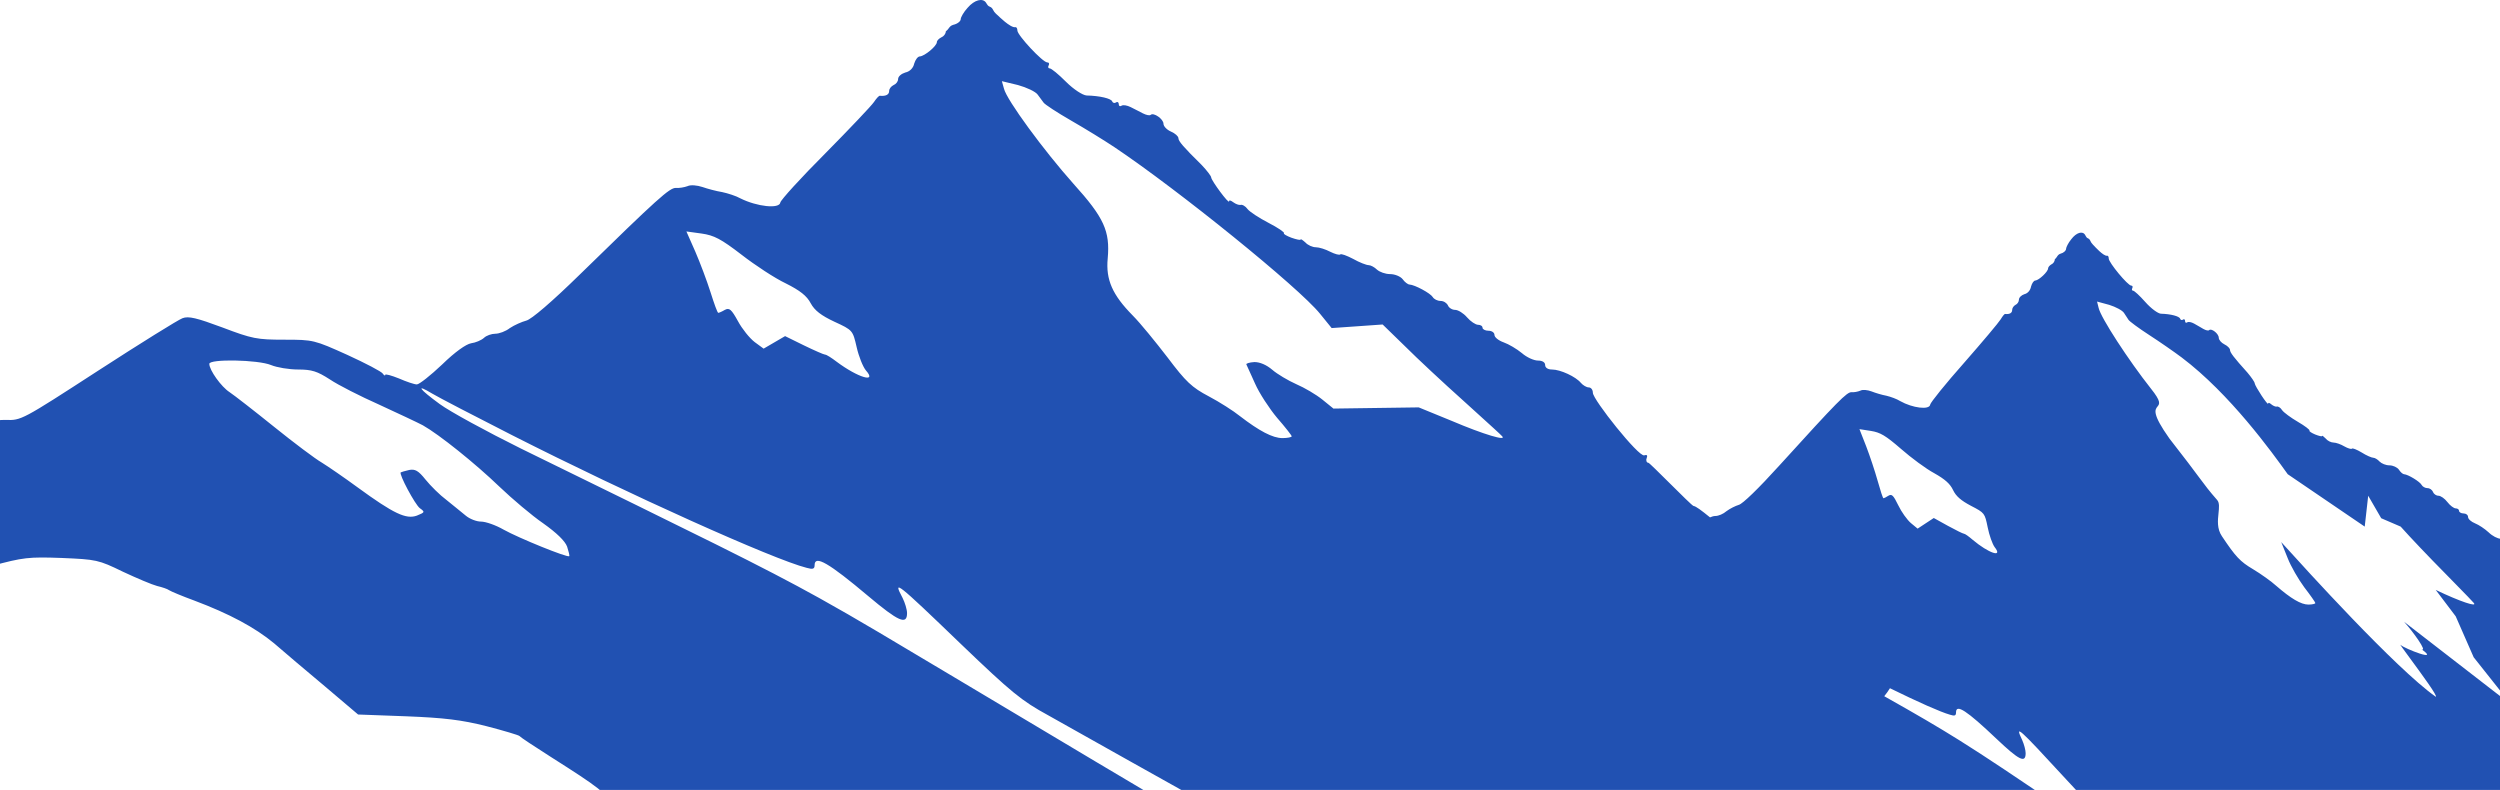 <svg width="1440" height="455" viewBox="0 0 1440 455" fill="none" xmlns="http://www.w3.org/2000/svg">
  <path fill-rule="evenodd" clip-rule="evenodd"
    d="M553.375 11.03C553.375 9.999 555.093 6.907 557.325 4.503C561.276 -0.134 566.085 -1.337 567.974 1.583C568.247 1.993 568.366 2.204 568.453 2.359C568.585 2.594 568.646 2.702 569.065 3.184C569.346 3.508 569.708 3.668 570.089 3.837C570.457 4 570.841 4.171 571.187 4.503C571.616 4.916 571.787 5.254 571.99 5.655C572.15 5.972 572.33 6.328 572.672 6.791C573.367 7.734 574.844 8.969 574.844 8.969C574.844 8.969 582.057 16.182 584.805 15.667C585.492 15.495 586.008 16.354 586.008 17.556C586.008 20.304 600.607 35.934 603.183 35.934C604.213 35.934 604.557 36.621 604.042 37.651C603.526 38.51 603.698 39.369 604.557 39.369C605.587 39.369 609.709 42.804 614.003 47.098C618.469 51.563 623.621 54.827 625.854 54.998C633.411 55.17 640.109 56.716 640.625 58.434C640.968 59.292 641.999 59.636 642.857 58.949C643.716 58.434 644.403 58.949 644.403 59.979C644.403 61.01 645.09 61.525 646.121 60.838C646.979 60.323 649.212 60.666 651.273 61.697C652.426 62.221 654.026 63.065 655.567 63.877C656.551 64.396 657.511 64.902 658.315 65.304C660.376 66.334 662.265 66.678 662.78 66.162C664.498 64.617 670.166 68.567 670.166 71.315C670.166 72.689 672.055 74.75 674.46 75.781C676.864 76.811 678.753 78.529 678.753 79.559C678.753 81.277 681.501 84.54 692.15 95.017C695.07 98.109 697.646 101.372 697.646 102.231C697.818 104.12 707.951 117.86 707.951 115.971C707.951 115.112 708.981 115.456 710.355 116.486C711.729 117.517 713.619 118.204 714.477 118.032C715.508 117.689 717.397 118.719 718.6 120.437C719.802 121.982 725.298 125.589 730.622 128.337C735.946 131.085 740.068 133.833 739.553 134.349C739.038 134.692 741.099 135.895 743.847 136.925C746.767 137.956 749.171 138.471 749.171 137.956C749.171 137.44 750.373 138.299 751.919 139.673C753.293 141.219 756.041 142.421 757.93 142.421C759.82 142.421 763.598 143.623 766.174 144.997C768.922 146.371 771.499 147.059 772.014 146.543C772.529 146.028 775.793 147.23 779.399 149.12C783.006 151.181 787.128 152.726 788.33 152.726C789.533 152.726 791.765 153.929 793.139 155.303C794.685 156.677 797.948 157.879 800.697 157.879C803.445 157.879 806.708 159.253 807.91 160.799C809.112 162.516 811.001 163.89 811.86 163.89C814.952 164.062 823.883 168.871 825.257 171.104C825.944 172.306 828.005 173.337 829.722 173.337C831.612 173.337 833.329 174.539 834.016 175.913C834.531 177.287 836.421 178.489 838.138 178.489C839.856 178.489 842.947 180.379 845.008 182.783C847.069 185.188 849.989 187.077 851.363 187.077C852.737 187.077 853.939 187.764 853.939 188.795C853.939 189.653 855.485 190.512 857.374 190.512C859.264 190.512 860.809 191.543 860.809 192.917C860.809 194.291 863.214 196.18 866.134 197.211C869.053 198.241 873.691 200.989 876.61 203.394C879.358 205.798 883.48 207.688 885.885 207.688C888.461 207.688 890.007 208.718 890.007 210.264C890.007 211.81 891.553 212.84 893.957 212.84C898.766 212.84 907.697 216.962 910.617 220.569C911.819 221.943 913.88 223.145 915.083 223.145C916.457 223.145 917.487 224.519 917.487 226.237C917.487 230.187 943.993 263.476 947.085 262.274C948.631 261.759 949.146 262.274 948.459 263.992C947.944 265.194 948.459 266.568 949.489 266.568C949.981 266.65 955.648 272.279 961.569 278.161C968.056 284.605 974.849 291.353 975.478 291.443C976.8 291.567 979.917 293.911 984.969 298.01C986.006 297.513 987.204 297.204 988.128 297.204C989.809 297.204 992.655 296.037 994.466 294.433C996.406 292.975 999.64 291.371 1001.58 290.788C1003.78 290.204 1012.71 281.601 1024.86 268.186C1058.76 230.856 1063.8 225.753 1066.52 225.898C1067.94 226.044 1070.14 225.607 1071.56 225.023C1072.86 224.294 1075.7 224.586 1078.03 225.461C1080.23 226.336 1084.11 227.502 1086.57 227.94C1089.03 228.523 1092.65 229.835 1094.46 231.002C1101.7 235.085 1111.4 236.251 1111.79 233.043C1111.92 231.877 1120.72 220.941 1131.32 208.983C1141.93 196.88 1151.37 185.652 1152.41 183.903C1153.44 182.153 1154.61 180.695 1155 180.84C1157.58 181.132 1159.01 180.257 1159.01 178.507C1159.01 177.341 1159.91 176.174 1160.95 175.591C1161.98 175.153 1162.89 173.841 1162.89 172.675C1162.89 171.362 1164.31 170.05 1165.99 169.467C1167.93 169.029 1169.48 167.279 1169.87 165.092C1170.39 163.196 1171.43 161.592 1172.33 161.592C1174.4 161.447 1179.7 156.489 1179.7 154.593C1179.7 153.864 1180.61 152.843 1181.64 152.26C1182.68 151.822 1183.58 150.51 1183.58 149.344C1184.16 148.876 1184.5 148.357 1184.82 147.867C1185.3 147.144 1185.74 146.483 1186.82 146.136C1188.63 145.698 1190.05 144.386 1190.05 143.365C1190.05 142.49 1191.35 139.865 1193.03 137.824C1196 133.887 1199.62 132.866 1201.05 135.345C1201.25 135.693 1201.34 135.872 1201.41 136.004C1201.51 136.203 1201.55 136.295 1201.87 136.704C1202.08 136.979 1202.35 137.115 1202.64 137.259C1202.92 137.397 1203.21 137.542 1203.47 137.824C1203.79 138.175 1203.92 138.461 1204.07 138.802C1204.19 139.071 1204.33 139.373 1204.59 139.767C1205.11 140.567 1206.22 141.615 1206.22 141.615C1206.22 141.615 1211.65 147.74 1213.72 147.302C1214.24 147.156 1214.63 147.885 1214.63 148.906C1214.63 151.239 1225.63 164.509 1227.57 164.509C1228.34 164.509 1228.6 165.092 1228.21 165.967C1227.82 166.696 1227.95 167.425 1228.6 167.425C1229.38 167.425 1232.48 170.341 1235.72 173.987C1239.08 177.778 1242.96 180.549 1244.64 180.695C1250.33 180.84 1255.38 182.153 1255.77 183.611C1256.02 184.34 1256.8 184.632 1257.45 184.048C1258.09 183.611 1258.61 184.048 1258.61 184.923C1258.61 185.798 1259.13 186.236 1259.9 185.652C1260.55 185.215 1262.23 185.507 1263.79 186.382C1264.65 186.826 1265.86 187.543 1267.02 188.232C1267.76 188.673 1268.48 189.103 1269.09 189.444C1270.64 190.319 1272.06 190.61 1272.45 190.173C1273.75 188.86 1278.01 192.214 1278.01 194.547C1278.01 195.714 1279.44 197.464 1281.25 198.339C1283.06 199.214 1284.48 200.672 1284.48 201.547C1284.48 203.005 1286.55 205.775 1294.57 214.67C1296.77 217.295 1298.71 220.066 1298.71 220.795C1298.84 222.399 1306.47 234.064 1306.47 232.46C1306.47 231.731 1307.25 232.023 1308.28 232.898C1309.32 233.773 1310.74 234.356 1311.39 234.21C1312.16 233.918 1313.59 234.793 1314.49 236.251C1315.4 237.564 1319.54 240.626 1323.55 242.959C1327.56 245.292 1330.66 247.625 1330.27 248.063C1329.89 248.354 1331.44 249.375 1333.51 250.25C1335.71 251.125 1337.52 251.562 1337.52 251.125C1337.52 250.688 1338.42 251.417 1339.59 252.583C1340.62 253.896 1342.69 254.916 1344.12 254.916C1345.54 254.916 1348.38 255.937 1350.32 257.104C1352.39 258.27 1354.33 258.853 1354.72 258.416C1355.11 257.978 1357.57 258.999 1360.28 260.603C1363 262.353 1366.11 263.665 1367.01 263.665C1367.92 263.665 1369.6 264.686 1370.63 265.853C1371.8 267.019 1374.26 268.04 1376.32 268.04C1378.39 268.04 1380.85 269.207 1381.76 270.519C1382.66 271.977 1384.09 273.144 1384.73 273.144C1387.06 273.289 1393.79 277.372 1394.82 279.268C1395.34 280.289 1396.89 281.164 1398.19 281.164C1399.61 281.164 1400.9 282.184 1401.42 283.351C1401.81 284.517 1403.23 285.538 1404.52 285.538C1405.82 285.538 1408.15 287.142 1409.7 289.184C1411.25 291.225 1413.45 292.829 1414.49 292.829C1415.52 292.829 1416.43 293.412 1416.43 294.287C1416.43 295.016 1417.59 295.745 1419.01 295.745C1420.44 295.745 1421.6 296.62 1421.6 297.787C1421.6 298.953 1423.41 300.557 1425.61 301.432C1427.81 302.307 1431.3 304.64 1433.5 306.682C1435.57 308.723 1438.67 310.327 1440.49 310.327C1442.43 310.327 1443.59 311.202 1443.59 312.515C1443.59 313.827 1444.75 314.702 1446.57 314.702C1450.19 314.702 1456.91 318.202 1459.11 321.264C1460.02 322.43 1461.57 323.451 1462.48 323.451C1463.51 323.451 1464.29 324.618 1464.29 326.076C1464.29 329.43 1484.25 357.692 1486.58 356.671C1487.74 356.234 1488.13 356.671 1487.61 358.129C1487.23 359.15 1487.61 360.317 1488.39 360.317C1488.76 360.386 1493.03 365.165 1497.49 370.159C1502.37 375.63 1507.49 381.359 1507.96 381.435C1509.24 381.571 1512.76 384.824 1518.74 390.354C1532.07 402.691 1557.65 426.36 1598 452.041C1597.44 509.408 1482.4 512.432 1478.26 511.703C1477.61 511.703 1477.22 512.286 1477.22 513.161C1477.22 514.036 1476.45 514.474 1475.41 514.036C1474.38 513.599 1473.34 513.599 1473.08 514.182C1472.44 515.932 1459.11 523.514 1459.11 522.202C1459.11 521.619 1458.47 522.056 1457.82 523.223C1457.17 524.389 1456.01 525.41 1455.36 525.41C1454.59 525.41 1453.29 526.431 1452.39 527.743C1450.45 530.222 1438.16 541.45 1437.12 541.45C1436.73 541.596 1434.41 543.783 1431.95 546.408C1426.26 552.532 1416.43 560.115 1414.23 560.115C1413.32 560.115 1412.54 560.698 1412.54 561.281C1412.54 564.052 1397.8 567.406 1389.65 566.531C1380.59 565.51 1371.15 562.739 1371.15 560.99C1371.15 560.406 1362.23 559.969 1351.49 560.26C1333.64 560.552 1330.66 560.99 1322 564.489C1316.69 566.677 1311.78 568.572 1311 568.718C1310.35 569.01 1309.45 569.593 1309.06 570.03C1308.03 571.489 1294.31 579.217 1293.28 578.925C1292.63 578.779 1292.24 579.363 1292.24 580.238C1292.24 580.967 1291.73 581.258 1290.95 580.821C1290.3 580.383 1289.66 580.529 1289.66 581.258C1289.66 582.862 1279.83 589.862 1276.59 590.591C1275.56 590.882 1274.26 591.757 1273.49 592.778C1272.84 593.799 1271.29 594.674 1270.25 594.965C1269.22 595.257 1267.41 596.424 1266.11 597.59C1264.95 598.757 1259.65 601.673 1254.47 604.006C1249.3 606.339 1241.41 610.86 1237.01 613.922L1228.99 619.755L1225.37 616.692C1223.76 615.239 1220.09 612.076 1216.67 609.125C1215.98 608.522 1215.29 607.929 1214.63 607.36C1212.46 605.401 1209.23 621.345 1206.38 635.435C1204.14 646.522 1202.13 656.461 1201.05 655.626C1198.59 653.584 1195.36 650.814 1193.93 649.356C1192.51 647.898 1189.28 645.419 1186.82 643.96C1184.36 642.502 1178.93 639.003 1174.92 636.232C1169.48 632.587 1165.22 630.983 1159.39 630.254C1149.82 629.087 1135.85 625.15 1120.07 619.317C1108.95 615.234 1108.04 615.234 1093.04 616.255L1077.51 617.422L1065.09 610.276C1054.36 604.006 1051.25 601.381 1042.85 591.028C1032.63 578.342 1031.59 577.467 1010.25 562.156C1003.13 557.053 997.053 552.532 996.665 551.949C996.277 551.511 989.809 549.324 982.306 547.137C971.57 544.075 963.938 543.054 947.639 542.325L926.683 541.45L914.136 469.561C911.271 466.853 908.176 463.922 905.192 461.086C904.158 461.35 902.728 462.432 901.686 463.772C899.11 466.692 882.793 479.917 881.419 479.917C880.904 480.089 877.813 482.665 874.549 485.757C866.992 492.97 853.939 501.902 851.02 501.902C849.817 501.902 848.787 502.589 848.787 503.276C848.787 506.539 829.207 510.489 818.387 509.459C806.364 508.257 793.826 504.993 793.826 502.932C793.826 502.245 781.976 501.73 767.72 502.073C744.019 502.417 740.068 502.932 728.561 507.054C721.519 509.631 714.993 511.863 713.962 512.035C713.104 512.379 711.901 513.066 711.386 513.581C710.012 515.298 691.806 524.401 690.432 524.058C689.574 523.886 689.058 524.573 689.058 525.604C689.058 526.462 688.371 526.806 687.341 526.291C686.482 525.775 685.623 525.947 685.623 526.806C685.623 528.695 672.57 536.939 668.276 537.798C666.902 538.142 665.185 539.172 664.154 540.375C663.296 541.577 661.235 542.607 659.861 542.951C658.487 543.294 656.082 544.668 654.365 546.042C652.819 547.416 645.777 550.851 638.907 553.599C632.037 556.348 621.56 561.672 615.721 565.279L605.072 572.149L600.263 568.542C598.13 566.836 593.291 563.129 588.765 559.662C587.823 558.941 586.895 558.23 586.008 557.55C580.855 553.428 573.813 548.275 570.55 546.042C567.287 543.638 562.993 540.375 561.104 538.657C559.215 536.939 554.921 534.02 551.657 532.302C548.394 530.584 541.181 526.462 535.856 523.199C528.643 518.905 522.975 517.016 515.246 516.157C502.537 514.783 483.988 510.146 463.034 503.276C448.263 498.467 447.061 498.467 427.138 499.669L406.528 501.043L390.04 492.627C375.784 485.242 371.662 482.15 360.499 469.955C346.93 455.013 345.556 453.982 317.217 435.948C307.771 429.937 299.699 424.612 299.184 423.925C298.668 423.41 290.081 420.834 280.119 418.258C265.864 414.651 255.731 413.448 234.09 412.59L206.266 411.559L187.03 395.243C176.382 386.311 163.329 375.319 157.833 370.51C146.84 361.407 132.07 353.506 111.975 345.949C104.933 343.373 98.407 340.625 97.376 339.938C96.517 339.251 93.426 338.22 90.506 337.533C87.758 336.846 78.827 333.068 70.755 329.289C56.671 322.419 55.469 322.247 35.546 321.388C16.481 320.701 13.39 321.045 -4.987 326.026C-18.556 329.633 -30.922 331.694 -43.631 332.381C-62.002 333.411 -62.695 333.755 -81.051 342.847L-81.073 342.858L-81.088 342.865C-99.451 351.961 -99.796 352.132 -108.21 350.243C-113.019 349.384 -121.606 345.949 -127.446 342.686L-128.761 341.968C-134.692 338.732 -144.654 333.296 -151.663 329.633C-153.799 328.467 -156.142 327.192 -158.508 325.904C-164.51 322.636 -170.664 319.286 -173.99 317.438C-178.971 314.69 -189.791 311.083 -198.894 309.022C-218.989 304.9 -233.416 300.778 -229.294 300.606C-227.577 300.435 -220.878 297.343 -214.695 293.736C-198.551 284.118 -171.414 274.671 -160.422 274.671C-154.067 274.671 -145.136 276.904 -130.022 282.4L-108.725 290.129L-79.012 277.935C-55.139 267.973 -48.784 264.71 -46.895 261.103C-43.46 254.405 -9.625 241.351 3.257 241.867C12.188 242.21 12.531 242.038 56.499 213.527C80.888 197.726 102.7 184.157 105.105 183.299C108.54 181.925 113.349 183.127 128.12 188.623C145.295 195.15 148.043 195.665 163.844 195.665C180.504 195.665 181.019 195.837 200.083 204.424C210.56 209.233 219.835 214.042 220.522 215.245C221.209 216.275 221.896 216.619 221.896 215.932C221.896 215.245 225.502 216.275 229.796 217.993C234.09 219.882 238.727 221.428 240.101 221.428C241.475 221.428 248.002 216.275 254.7 209.92C262.085 202.707 268.44 198.241 271.36 197.726C273.936 197.382 277.199 196.008 278.745 194.634C280.119 193.26 283.211 192.23 285.272 192.23C287.505 192.23 291.283 190.856 293.688 188.966C296.264 187.249 300.558 185.36 303.134 184.673C306.054 183.986 317.904 173.852 334.049 158.051C379.048 114.082 385.746 108.07 389.353 108.242C391.242 108.414 394.162 107.899 396.051 107.212C397.769 106.353 401.547 106.696 404.639 107.727C407.558 108.757 412.711 110.131 415.974 110.647C419.237 111.334 424.047 112.88 426.451 114.254C436.069 119.063 448.95 120.437 449.466 116.658C449.637 115.284 461.316 102.402 475.4 88.319C489.484 74.063 502.021 60.838 503.396 58.777C504.77 56.716 506.315 54.998 506.831 55.17C510.266 55.514 512.155 54.483 512.155 52.422C512.155 51.048 513.357 49.674 514.731 48.987C516.105 48.472 517.307 46.926 517.307 45.552C517.307 44.006 519.197 42.461 521.429 41.773C524.006 41.258 526.067 39.197 526.582 36.621C527.269 34.388 528.643 32.499 529.845 32.499C532.593 32.327 539.635 26.487 539.635 24.255C539.635 23.396 540.837 22.194 542.211 21.507C543.585 20.991 544.787 19.445 544.787 18.072C545.549 17.52 546.004 16.91 546.434 16.333C547.068 15.481 547.648 14.702 549.081 14.293C551.486 13.778 553.375 12.232 553.375 11.03ZM1085.33 401.024C1103.91 411.468 1116.33 418.728 1128.51 426.348C1144.74 436.496 1160.58 447.284 1190.05 467.082C1288.6 533.354 1300.44 541.697 1313.52 546.967C1316.52 548.179 1319.6 549.228 1323.81 550.782C1335.06 555.011 1344.5 558.219 1344.76 557.782C1345.15 557.49 1341.66 555.011 1337.26 552.532C1332.73 550.053 1325.1 545.241 1320.06 542.033C1316.27 539.451 1309.65 535.313 1303.73 531.615C1301.96 530.51 1300.26 529.445 1298.71 528.472L1297.28 527.569C1289.93 522.952 1275.39 513.812 1263.79 506.453C1257.64 502.554 1250.57 498.083 1244.13 494.013C1237.57 489.864 1231.67 486.133 1228.08 483.852C1216.44 476.706 1212.04 472.624 1190.05 448.855C1162.11 418.525 1160.43 417.067 1164.83 426.399C1165.86 428.732 1166.77 432.086 1166.77 433.836C1166.77 439.814 1163.02 437.919 1149.95 425.524C1132.75 409.192 1126.67 405.255 1126.67 410.359C1126.67 412.255 1125.89 412.546 1123.18 411.671C1117.66 410.102 1104.99 404.441 1088.61 396.418C1087.62 398.004 1086.53 399.538 1085.33 401.024ZM599.708 57.211C599.057 56.313 598.324 55.302 597.687 54.483C596.484 52.766 591.332 50.361 586.351 48.987L577.077 46.754L578.279 51.048C579.825 57.575 601.294 86.773 618.297 105.838C635.987 125.418 639.422 133.146 638.048 148.776C636.846 161.142 640.796 169.902 652.475 181.753C656.769 186.047 665.7 197.039 672.57 205.97C683.047 219.882 686.482 223.145 696.272 228.298C702.455 231.561 710.527 236.714 714.134 239.634C725.298 248.221 733.027 252.344 738.694 252.344C741.614 252.344 744.019 251.828 744.019 251.313C744.019 250.798 740.24 245.989 735.603 240.664C731.137 235.34 725.298 226.409 722.893 220.913C722.249 219.486 721.617 218.084 721.03 216.783C719.428 213.227 718.164 210.423 717.912 209.92C717.569 209.405 719.63 208.718 722.55 208.546C725.641 208.546 729.42 210.092 732.855 213.012C735.603 215.416 741.958 219.195 746.595 221.256C751.404 223.317 758.102 227.267 761.709 230.187L768.064 235.34L792.624 234.996L817.185 234.653L836.077 242.382C854.626 250.282 868.538 254.405 865.103 251.141C864.459 250.369 858.605 245.061 850.94 238.112C848.379 235.789 845.615 233.284 842.776 230.703C831.44 220.569 816.326 206.485 809.284 199.443L796.403 186.905L781.804 187.936L767.033 188.966L760.335 180.722C748.141 165.608 678.753 109.444 641.827 84.712C636.159 80.933 624.995 74.063 616.923 69.426C608.851 64.788 601.809 60.151 601.122 59.121C600.799 58.717 600.286 58.009 599.708 57.211ZM452.557 163.203C446.374 160.284 434.867 152.726 427.138 146.715C415.287 137.612 411.337 135.551 404.123 134.52L395.364 133.318L400.517 144.997C403.265 151.352 407.215 161.829 409.276 168.356C411.337 174.883 413.226 180.207 413.742 180.207C414.085 180.207 415.802 179.52 417.52 178.489C420.096 177.115 421.299 178.146 425.077 185.016C427.482 189.482 431.775 194.806 434.695 197.039L439.848 200.817L446.031 197.211L452.214 193.604L463.034 198.928C469.045 201.848 474.541 204.252 475.228 204.252C476.087 204.252 479.007 206.142 481.927 208.375C494.121 217.478 505.457 220.913 498.758 213.355C497.041 211.294 494.636 205.283 493.434 199.959L493.406 199.837C491.201 190.339 491.157 190.148 480.724 185.36C472.996 181.753 469.217 178.833 466.984 174.711C464.751 170.417 460.801 167.325 452.557 163.203ZM171.744 212.84C166.42 212.84 159.378 211.638 156.115 210.264C148.558 207.172 120.563 206.657 120.563 209.577C120.563 213.184 127.433 222.802 132.242 225.893C134.818 227.611 146.325 236.542 157.833 245.817C169.34 255.092 181.706 264.366 185.313 266.427C188.919 268.66 198.194 275.015 205.923 280.683C226.876 295.969 233.918 299.232 240.101 296.999C244.739 295.11 244.91 294.938 241.819 292.706C239.071 290.645 229.624 272.954 230.827 272.095C231.17 271.923 233.231 271.236 235.636 270.721C239.071 270.034 240.96 271.065 245.082 276.217C248.002 279.824 253.326 285.148 257.276 288.068C258.854 289.359 260.64 290.799 262.349 292.176C264.734 294.099 266.968 295.899 268.268 296.999C270.501 298.889 274.451 300.435 277.028 300.435C279.776 300.435 285.615 302.496 290.081 305.072C298.668 309.881 327.007 321.389 327.866 320.358C328.209 320.186 327.522 317.61 326.664 314.862C325.461 311.599 320.652 306.961 312.924 301.465C306.397 296.999 295.062 287.381 287.676 280.339C273.764 266.943 252.983 250.283 243.536 244.958C240.617 243.412 229.281 238.088 218.461 233.107C207.64 228.298 194.759 221.771 189.95 218.508C182.736 213.871 179.645 212.84 171.744 212.84ZM464.58 327.056C445.515 322.247 362.216 284.805 294.89 250.626C273.249 239.634 252.467 228.813 249.032 226.752C239.071 220.741 241.303 224.004 253.326 232.764C259.166 237.057 280.291 248.565 300.042 258.355C404.306 309.443 438.666 326.023 471.968 344.51C493.414 356.416 514.421 369.111 553.375 392.323C683.893 470.189 699.86 480.159 717.175 486.369C721.21 487.816 725.318 489.059 730.966 490.909C745.908 495.89 758.446 499.669 758.789 499.154C759.305 498.81 754.667 495.89 748.828 492.97C742.816 490.051 732.683 484.383 725.985 480.604C720.959 477.562 712.166 472.688 704.31 468.332C701.963 467.031 699.7 465.777 697.646 464.631L695.767 463.583C686.024 458.15 666.695 447.371 651.273 438.696C643.108 434.103 633.721 428.836 625.178 424.043C616.47 419.156 608.638 414.762 603.87 412.074C588.412 403.659 582.573 398.849 553.375 370.854C516.277 335.129 514.044 333.411 519.884 344.403C521.258 347.152 522.46 351.102 522.46 353.163C522.46 360.205 517.479 357.972 500.132 343.373C477.289 324.137 469.217 319.499 469.217 325.511C469.217 327.743 468.187 328.087 464.58 327.056ZM1224.95 182.572C1224.46 181.81 1223.91 180.952 1223.43 180.257C1222.52 178.799 1218.64 176.757 1214.89 175.591L1207.9 173.695L1208.81 177.341C1209.97 182.882 1226.14 207.671 1238.95 223.857C1244.96 231.358 1243.94 232.628 1242.72 234.159C1241.23 236.021 1239.43 238.27 1249.58 252.583C1258.62 264.132 1263.3 270.422 1266.59 274.849C1270.4 279.974 1272.36 282.602 1277.08 288C1278.49 289.595 1278.2 292.339 1277.87 295.557C1277.43 299.69 1276.92 304.605 1279.83 308.869C1287.72 320.68 1290.3 323.451 1297.68 327.826C1302.33 330.596 1308.41 334.971 1311.13 337.45C1319.54 344.741 1325.36 348.24 1329.63 348.24C1331.83 348.24 1333.64 347.803 1333.64 347.365C1333.64 346.928 1330.79 342.845 1327.3 338.325C1323.94 333.804 1319.54 326.222 1317.73 321.555C1315.92 317.035 1314.23 312.806 1313.98 312.223C1313.95 312.176 1314.66 312.96 1315.98 314.42C1326.92 326.514 1379.8 384.973 1402.97 401.318C1404.45 401.318 1394.84 388.259 1388.32 379.386C1384.58 374.305 1381.85 370.597 1382.79 371.5C1384.86 373.541 1405.82 381.78 1394.82 374C1398.44 375.75 1389.95 363.847 1384.73 358.129L1446.57 405.984L1424.83 378.57L1414.49 355L1402.97 339.783C1416.94 346.49 1427.42 349.99 1424.83 347.219C1424.35 346.564 1419.94 342.057 1414.17 336.157C1412.24 334.185 1410.16 332.058 1408.02 329.867C1399.48 321.264 1388.1 309.307 1382.79 303.328L1371.58 298.5L1364.08 285.538L1362.08 303.328L1317.73 273.144C1308.54 260.312 1284.48 226.919 1256.67 205.921C1252.4 202.713 1243.99 196.88 1237.91 192.943C1231.83 189.006 1226.53 185.069 1226.01 184.194C1225.77 183.851 1225.38 183.249 1224.95 182.572ZM1114.12 272.56C1109.46 270.081 1100.8 263.665 1094.98 258.562C1086.05 250.833 1083.07 249.084 1077.64 248.209L1071.04 247.188L1074.93 257.104C1077 262.499 1079.97 271.394 1081.52 276.935C1083.07 282.476 1084.5 286.996 1084.89 286.996C1085.14 286.996 1086.44 286.413 1087.73 285.538C1089.67 284.372 1090.58 285.246 1093.42 291.079C1095.23 294.871 1098.47 299.391 1100.67 301.287L1104.55 304.495L1109.2 301.432L1113.86 298.37L1122.01 302.891C1126.54 305.37 1130.68 307.411 1131.2 307.411C1131.84 307.411 1134.04 309.015 1136.24 310.911C1145.42 318.639 1153.96 321.555 1148.92 315.139C1147.62 313.389 1145.81 308.286 1144.91 303.765L1144.89 303.662C1143.23 295.598 1143.19 295.436 1135.33 291.371C1129.51 288.309 1126.67 285.83 1124.99 282.33C1123.3 278.685 1120.33 276.06 1114.12 272.56Z"
    fill="#2151B2" />
</svg>